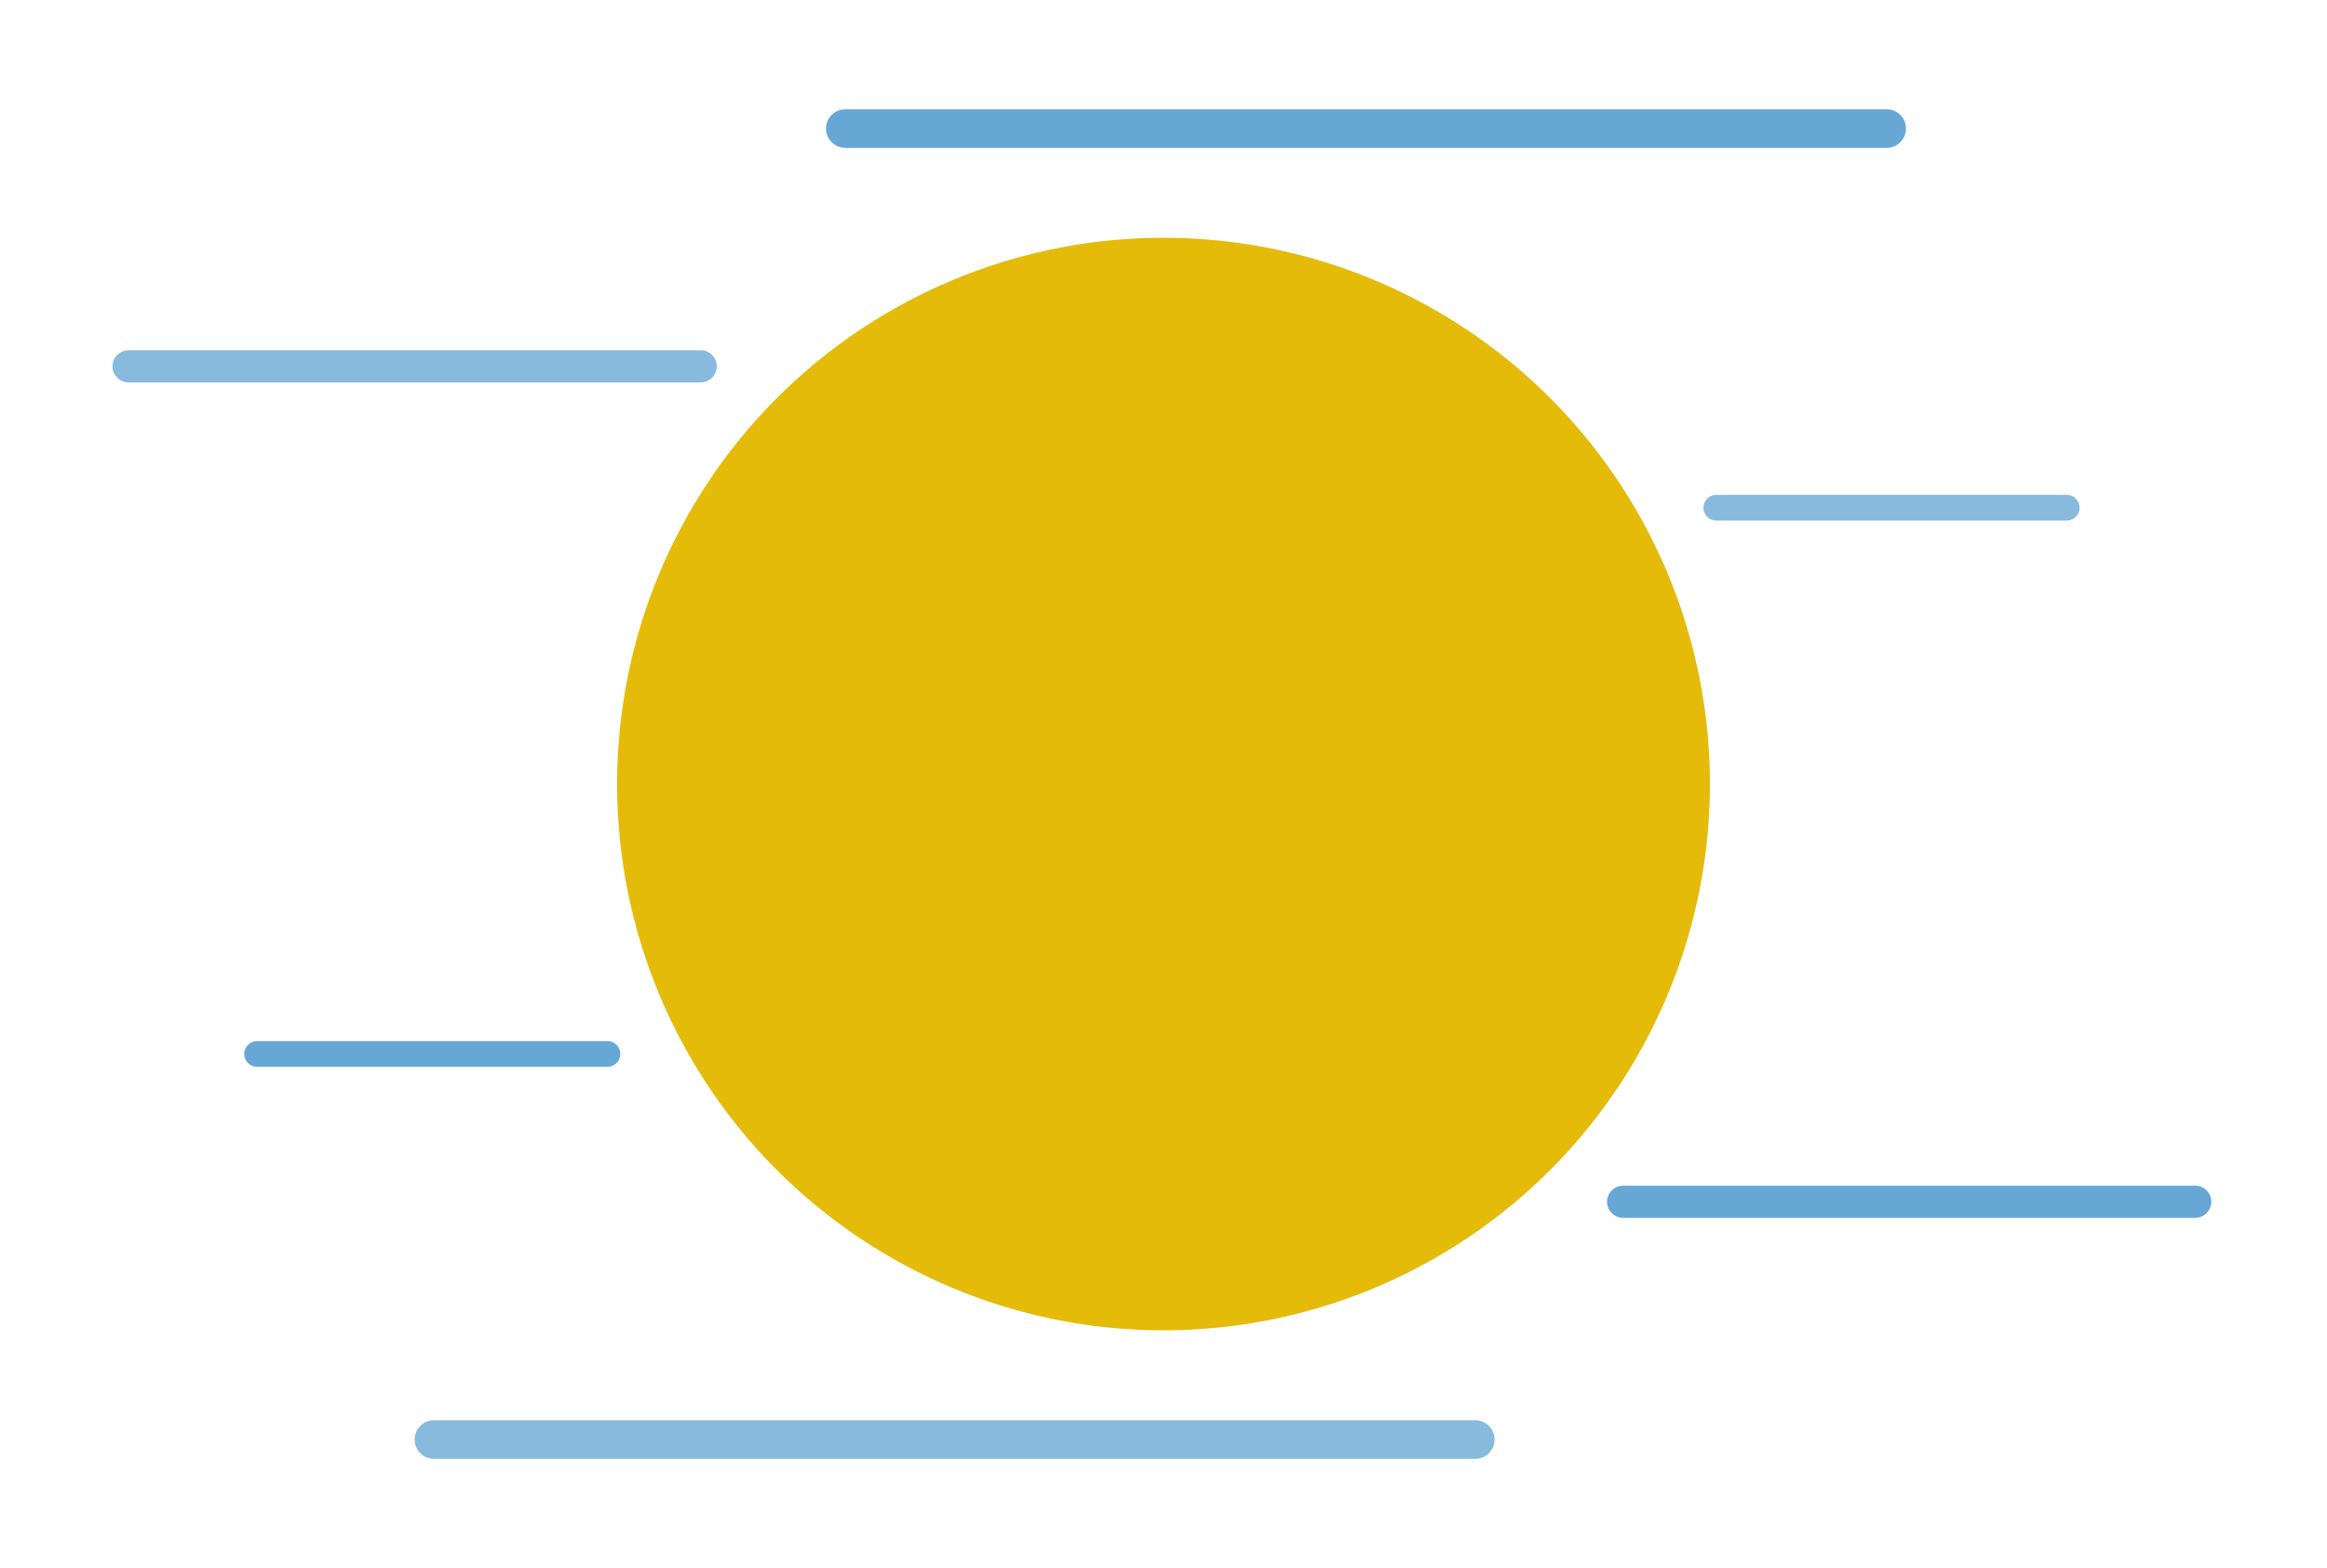 <svg xmlns="http://www.w3.org/2000/svg" viewBox="0 0 362 244"><defs><style>.cls-1{fill:#e5bb0a;}.cls-2,.cls-3,.cls-4,.cls-5,.cls-6,.cls-7,.cls-8{fill:none;}.cls-2,.cls-4,.cls-7{stroke:#67a7d6;}.cls-2,.cls-3,.cls-4,.cls-5,.cls-6,.cls-7{stroke-linecap:round;stroke-miterlimit:10;}.cls-2,.cls-5{stroke-width:4px;}.cls-3,.cls-5,.cls-6{stroke:#87badd;}.cls-3,.cls-7{stroke-width:6px;}.cls-4,.cls-6{stroke-width:5px;}</style></defs><title>Clear Skies</title><g id="Layer_2" data-name="Layer 2"><g id="Layer_1-2" data-name="Layer 1"><circle class="cls-1" cx="181" cy="122" r="85"/><line class="cls-2" x1="40" y1="164" x2="94.5" y2="164"/><line class="cls-3" x1="67.5" y1="224" x2="229.5" y2="224"/><line class="cls-4" x1="252.5" y1="187" x2="341.5" y2="187"/><line class="cls-5" x1="321.5" y1="79" x2="267" y2="79"/><line class="cls-6" x1="109" y1="57" x2="20" y2="57"/><line class="cls-7" x1="131.5" y1="20" x2="293.5" y2="20"/><rect class="cls-8" width="362" height="244"/></g></g></svg>